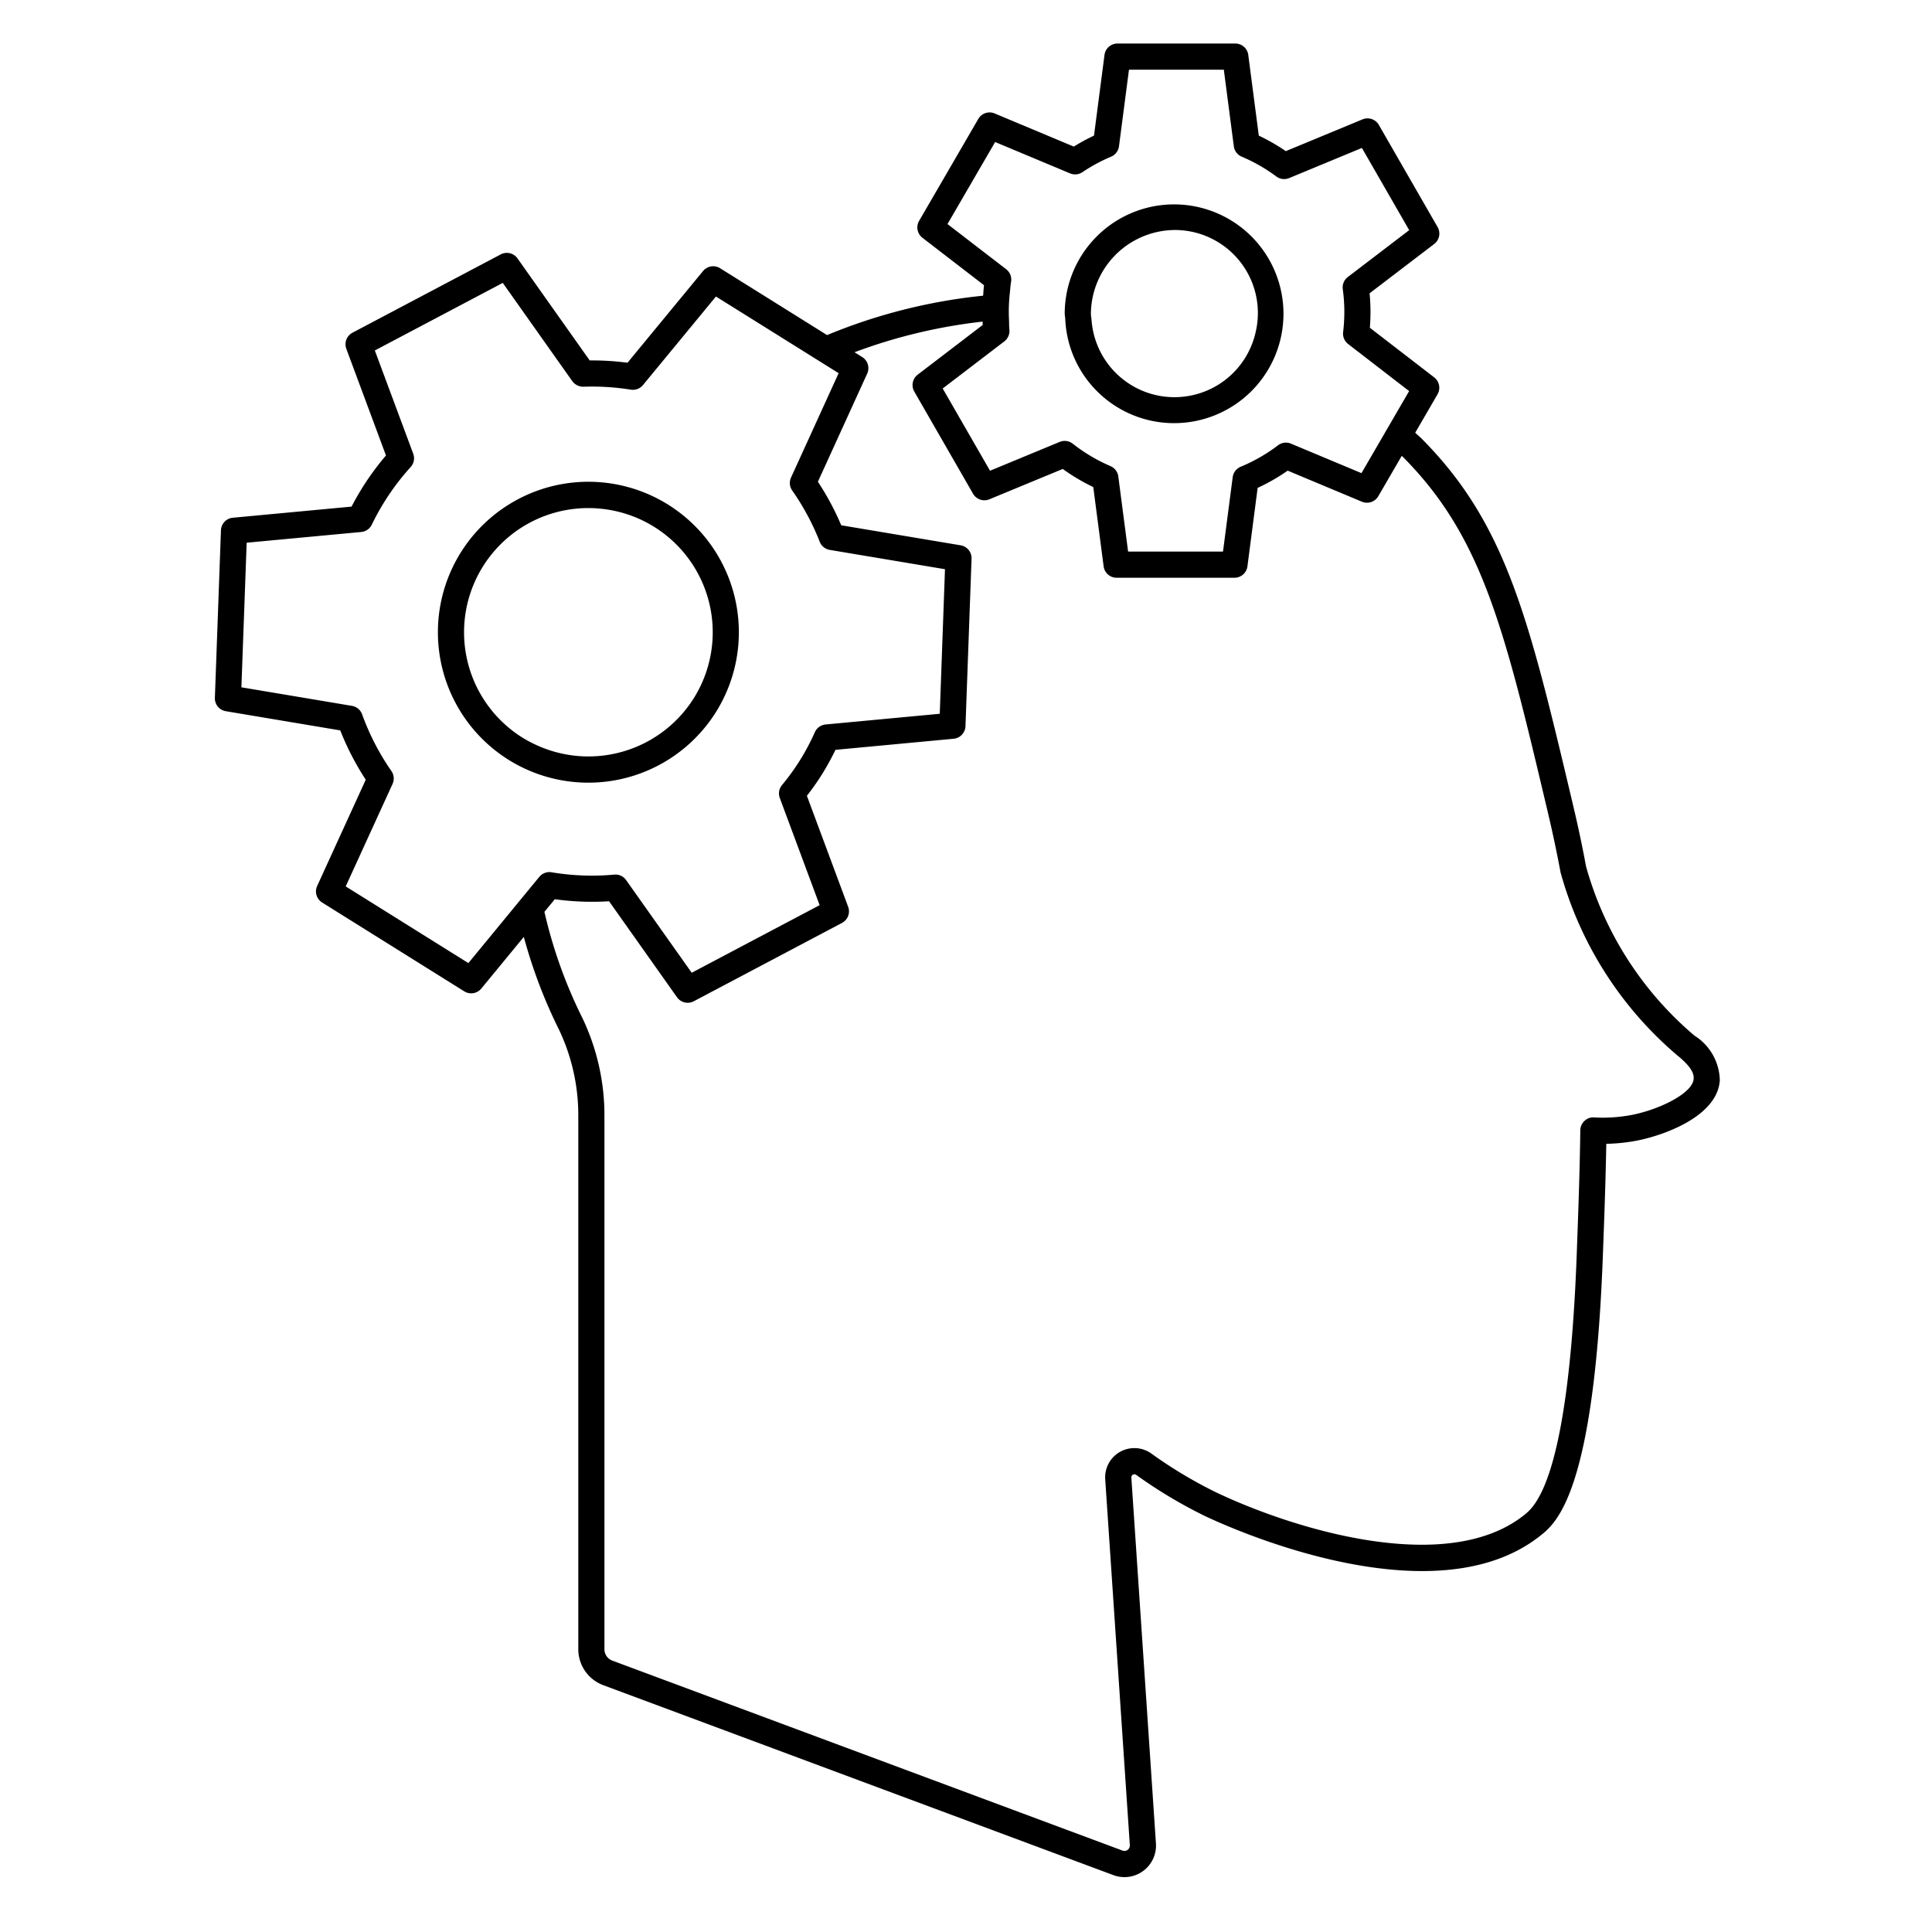 <svg id="icon-products-ai-machine-learning" viewBox="0 0 96 96" xmlns="http://www.w3.org/2000/svg">
  <path fill-rule="evenodd" d="M78.811 43.058a16.979 16.979 0 0 0 5.383 8.399v.001a2.684 2.684 0 0 1 1.262 2.228c-.115 1.729-2.626 2.689-4.092 2.986a9.124 9.124 0 0 1-1.548.164c-.033 1.828-.1 3.7-.169 5.516-.436 11.84-2.317 13.33-3.12 13.965-5.339 4.219-15.537-.453-16.682-1a23.612 23.612 0 0 1-3.386-2.03.152.152 0 0 0-.243.133l1.222 18.182a1.568 1.568 0 0 1-2.111 1.573l-25.352-9.44a1.906 1.906 0 0 1-1.24-1.775V55.378a9.892 9.892 0 0 0-.953-4.203 25.042 25.042 0 0 1-1.754-4.621l-2.112 2.567a.652.652 0 0 1-.846.139l-7.064-4.415a.65.65 0 0 1-.246-.822l2.414-5.28a13.538 13.538 0 0 1-1.267-2.45l-5.688-.954a.65.65 0 0 1-.542-.664l.302-8.325a.65.65 0 0 1 .59-.624l5.9-.553c.471-.91 1.045-1.762 1.71-2.54l-1.97-5.3a.65.65 0 0 1 .306-.801l7.365-3.891a.65.65 0 0 1 .834.199l3.587 5.069c.628-.005 1.256.033 1.88.115l3.755-4.558a.65.65 0 0 1 .846-.137l5.315 3.321a27.493 27.493 0 0 1 7.754-1.957l.012-.158c.008-.121.016-.242.032-.363l-3.06-2.357a.65.65 0 0 1-.165-.84l2.94-5.064a.648.648 0 0 1 .813-.274l3.934 1.647a9.663 9.663 0 0 1 1.003-.545l.522-4.01a.65.65 0 0 1 .645-.566h5.854a.65.65 0 0 1 .645.566l.523 4.011c.467.22.916.478 1.342.77l3.81-1.578a.649.649 0 0 1 .813.276l2.92 5.075a.65.65 0 0 1-.17.841l-3.21 2.45c.055.57.06 1.142.013 1.712l3.197 2.465a.65.65 0 0 1 .166.842l-1.109 1.91c.049.047.1.092.15.137.058.05.116.102.17.156 4.219 4.247 5.328 8.935 7.538 18.271l.002.009c.235.989.445 1.983.63 2.982Zm-31.73-31.924 2.914 2.243a.653.653 0 0 1 .244.632 3.73 3.73 0 0 0-.043.367c-.006.068-.012.136-.02.203-.047.429-.06.86-.04 1.291.004.065.005.13.005.196.002.103.004.207.015.31a.654.654 0 0 1-.252.588l-3.062 2.34 2.352 4.087 3.461-1.433a.648.648 0 0 1 .65.09c.573.45 1.203.825 1.873 1.112a.65.65 0 0 1 .39.514l.487 3.734h4.715l.482-3.698a.65.65 0 0 1 .396-.517 8.327 8.327 0 0 0 1.856-1.066.645.645 0 0 1 .645-.082l3.502 1.465 1.012-1.743.676-1.164.68-1.17-3.03-2.338a.65.65 0 0 1-.25-.593 8.348 8.348 0 0 0-.017-2.133.65.65 0 0 1 .25-.604l3.05-2.329-2.35-4.085-3.615 1.498a.65.65 0 0 1-.637-.08 8.302 8.302 0 0 0-1.722-.985.65.65 0 0 1-.39-.515l-.497-3.806h-4.713l-.496 3.806a.65.65 0 0 1-.393.516c-.498.21-.975.468-1.424.77a.648.648 0 0 1-.614.06l-3.723-1.558-2.368 4.077ZM23.274 47.855l2.375-2.888 1.085-1.319.064-.077a.65.65 0 0 1 .61-.228c1.028.173 2.075.212 3.113.116l.06-.003a.647.647 0 0 1 .53.275l3.26 4.605 6.356-3.359-1.98-5.327a.65.65 0 0 1 .11-.64 11.209 11.209 0 0 0 1.634-2.631.65.65 0 0 1 .533-.38l5.672-.532.26-7.183-5.727-.96a.65.65 0 0 1-.498-.404c-.352-.9-.811-1.755-1.366-2.546a.65.65 0 0 1-.06-.643l2.366-5.188-.687-.429-1.316-.823-4.093-2.557-3.626 4.4a.651.651 0 0 1-.604.228 12.228 12.228 0 0 0-2.354-.146.671.671 0 0 1-.552-.274l-3.457-4.885-6.357 3.358 1.908 5.13a.65.65 0 0 1-.128.663 12.071 12.071 0 0 0-1.93 2.862.648.648 0 0 1-.526.364l-5.692.533-.262 7.185 5.494.922a.65.65 0 0 1 .504.42c.361.999.85 1.946 1.456 2.818a.65.65 0 0 1 .057.641l-2.328 5.092 6.096 3.81Zm57.837 7.54c1.401-.283 3-1.086 3.046-1.786.007-.152.023-.487-.79-1.149l-.01-.008a18.304 18.304 0 0 1-5.813-9.101 62.964 62.964 0 0 0-.63-2.975c-2.154-9.105-3.236-13.675-7.196-17.663a.534.534 0 0 0-.033-.03l-.034-.03-1.164 2.004a.653.653 0 0 1-.813.273l-3.69-1.544a9.6 9.6 0 0 1-1.492.856l-.508 3.9a.65.65 0 0 1-.645.566h-5.855a.65.65 0 0 1-.645-.566l-.515-3.94a9.72 9.72 0 0 1-1.516-.9l-3.647 1.508a.65.65 0 0 1-.81-.276l-2.92-5.076a.65.65 0 0 1 .167-.84l3.23-2.469-.001-.084c0-.028 0-.056-.002-.084a26.465 26.465 0 0 0-6.364 1.522l.383.24a.65.65 0 0 1 .247.82l-2.45 5.374c.451.684.84 1.409 1.16 2.164l5.933.995a.65.65 0 0 1 .542.665l-.302 8.323a.65.65 0 0 1-.589.624l-5.87.551c-.206.424-.433.836-.682 1.236l-.003.004a12.78 12.78 0 0 1-.736 1.044l2.051 5.516a.652.652 0 0 1-.306.801l-7.365 3.892a.65.65 0 0 1-.834-.199l-3.376-4.77c-.9.056-1.803.023-2.696-.101l-.516.627a23.7 23.7 0 0 0 1.898 5.298 11.225 11.225 0 0 1 1.084 4.77v26.58a.6.6 0 0 0 .392.558l25.353 9.44a.265.265 0 0 0 .322-.112.27.27 0 0 0 .04-.153l-1.223-18.18a1.452 1.452 0 0 1 2.302-1.277 22.277 22.277 0 0 0 3.188 1.912c3.88 1.85 11.477 4.18 15.31 1.15.55-.432 2.216-1.749 2.63-12.992l.002-.064c.074-2.006.15-4.077.174-6.073a.653.653 0 0 1 .207-.467.607.607 0 0 1 .48-.174 7.771 7.771 0 0 0 1.9-.13ZM36.71 31.19a7.477 7.477 0 0 1-1.133 4.189 7.484 7.484 0 0 1-10.303 2.378l-.012-.008A7.477 7.477 0 1 1 36.71 31.19Zm-10.747 5.464c.221.136.451.259.688.366a6.184 6.184 0 0 0 7.825-2.33 6.17 6.17 0 0 0-4.535-9.403 6.172 6.172 0 0 0-3.978 11.367Zm30.305-16.04a5.418 5.418 0 0 1-1.767-1.184l.001.001a5.398 5.398 0 0 1-1.57-3.578 1.32 1.32 0 0 0-.013-.124c-.007-.05-.014-.1-.014-.152a5.435 5.435 0 1 1 5.45 5.449 5.417 5.417 0 0 1-2.087-.412Zm3.887-8.784a4.123 4.123 0 0 0-1.8-.401 4.198 4.198 0 0 0-4.149 4.148c0 .073.01.143.019.213l.014.121a4.132 4.132 0 0 0 8.158.572 4.123 4.123 0 0 0-2.242-4.652Z"/>
</svg>
